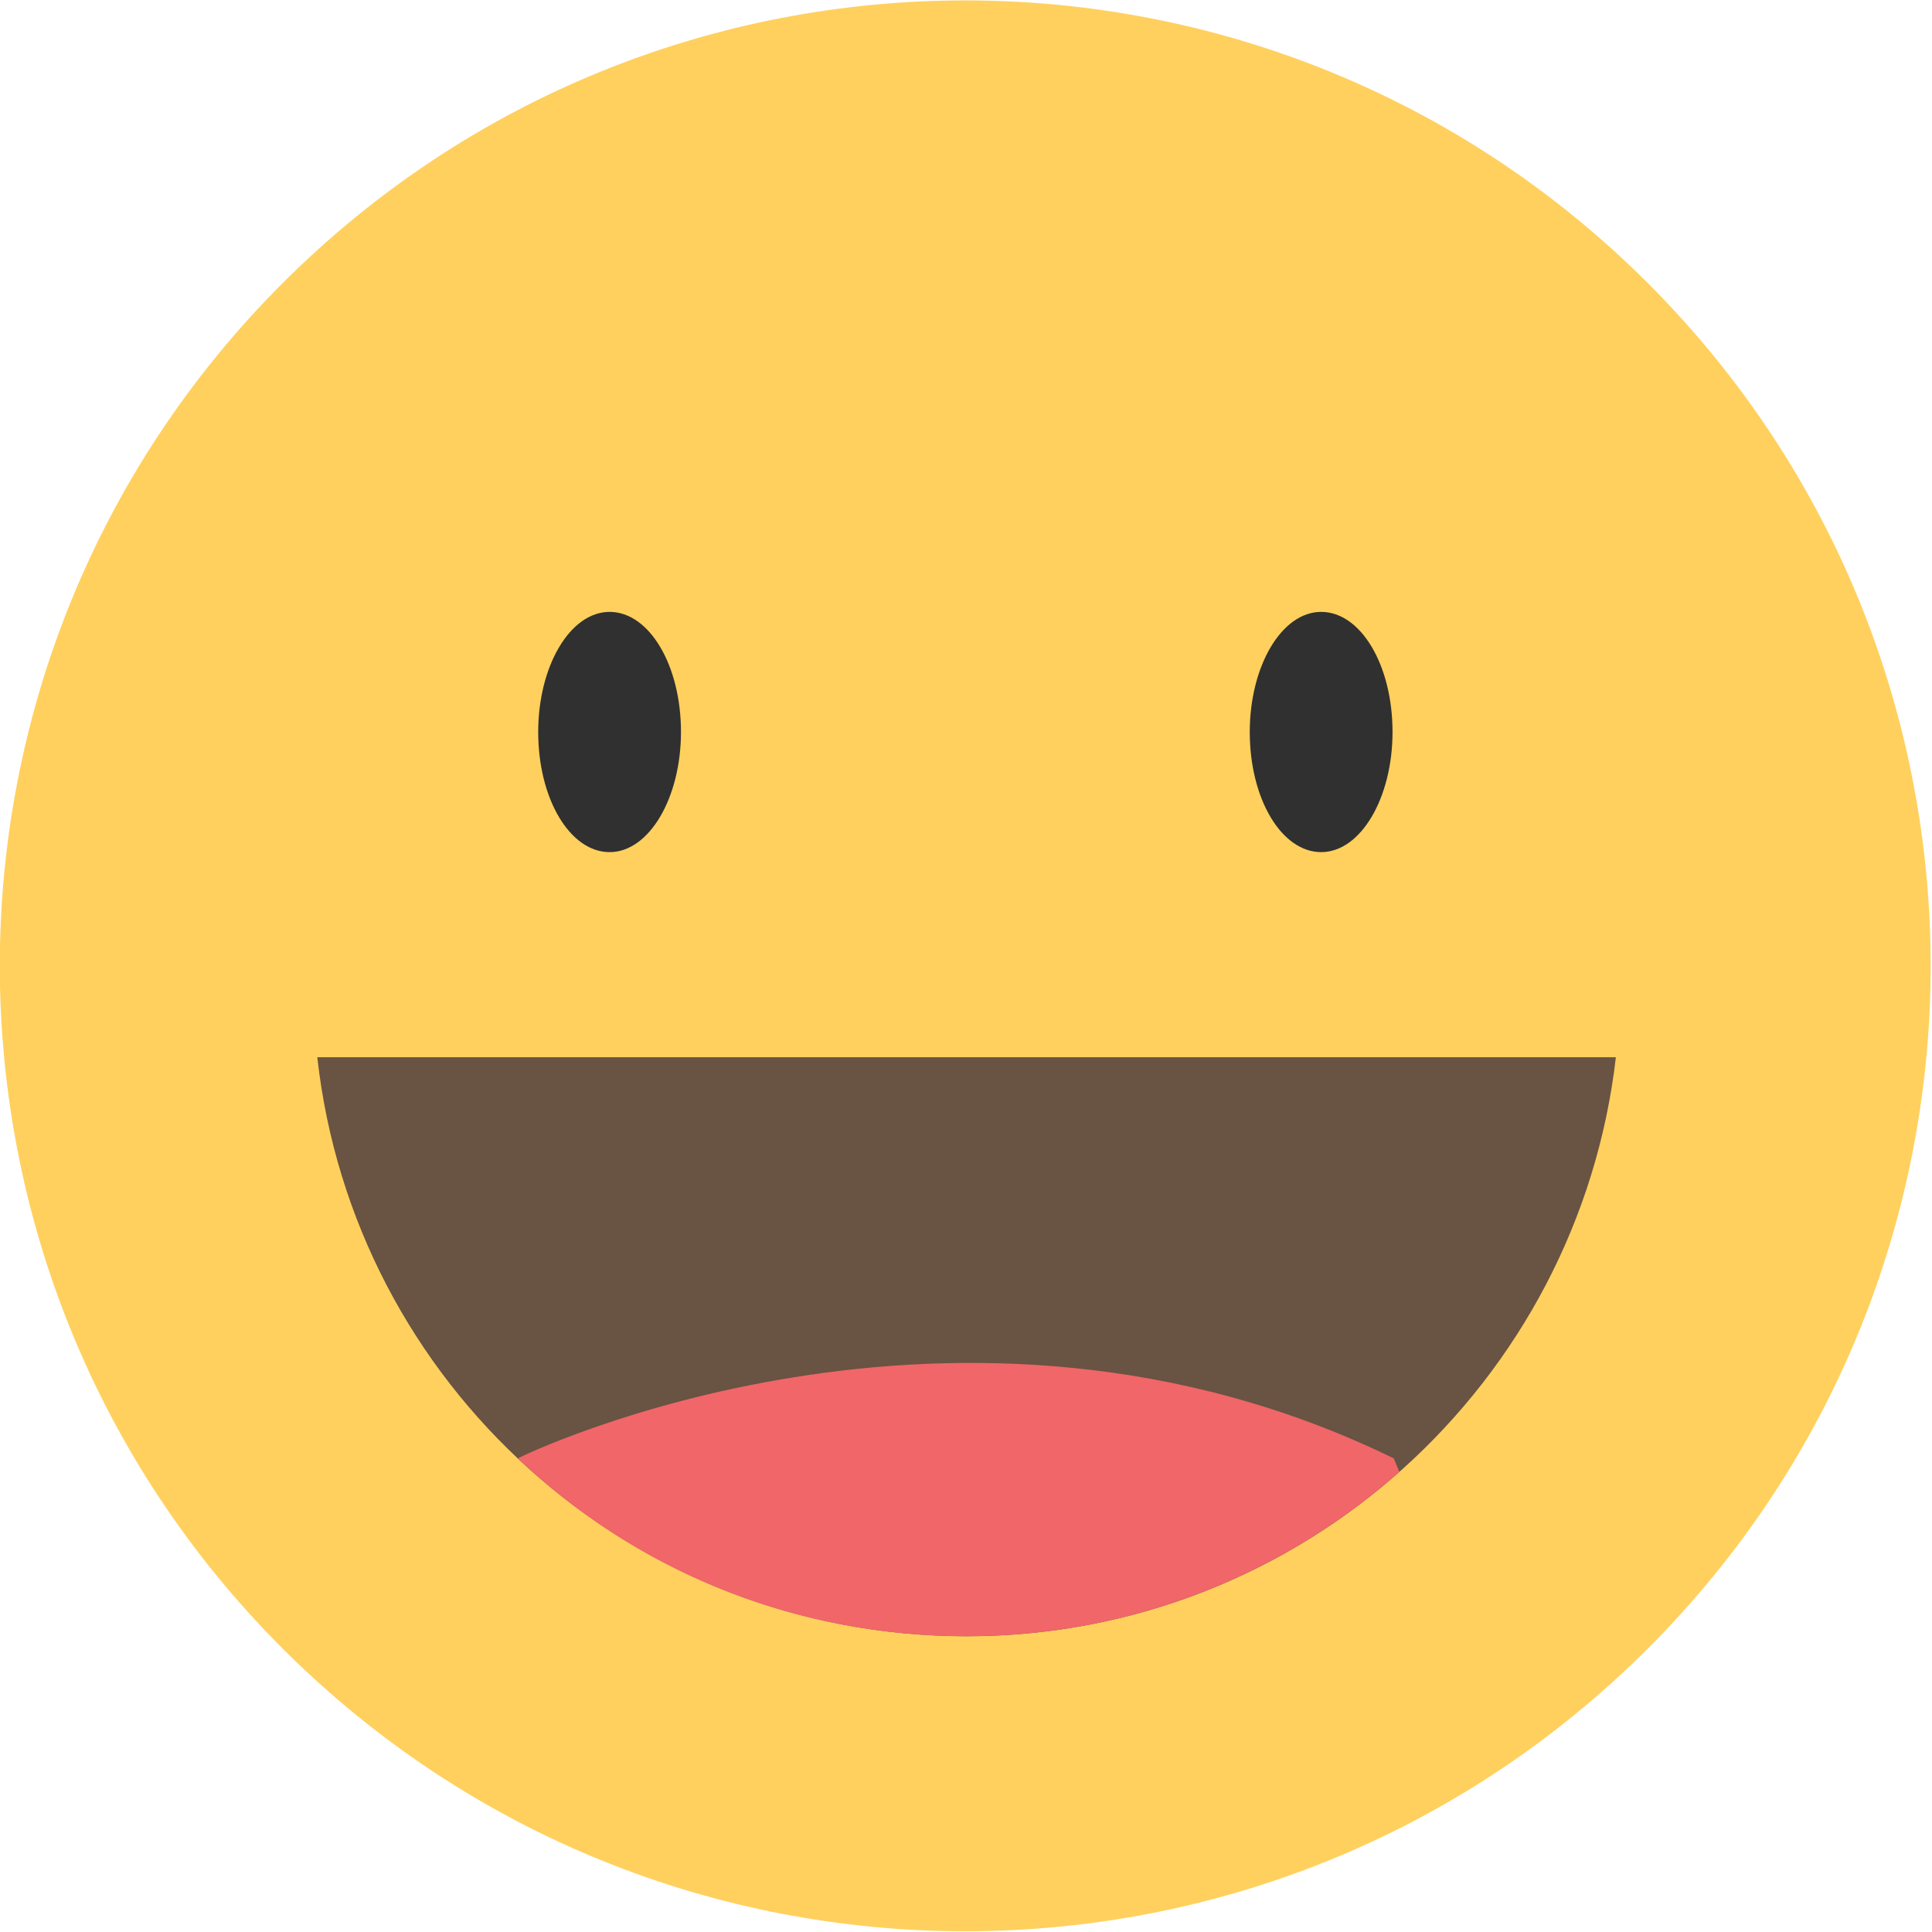 <svg width="70" height="70" viewBox="0 0 70 70" fill="none" xmlns="http://www.w3.org/2000/svg">
<g id="Frame" clip-path="url(#clip0_744_10989)">
<g id="Group">
<g id="Group_2">
<g id="Group_3">
<path id="Vector" d="M59.706 59.728C73.366 46.068 73.366 23.92 59.706 10.26C46.046 -3.4 23.898 -3.4 10.238 10.26C-3.422 23.92 -3.422 46.068 10.238 59.728C23.898 73.388 46.046 73.388 59.706 59.728Z" fill="#FFD05D"/>
</g>
</g>
<g id="Group_4">
<g id="Group_5">
<g id="Group_6">
<path id="Vector_2" d="M24.673 26.522C24.673 28.903 23.523 30.874 22.087 30.874C20.65 30.874 19.5 28.944 19.5 26.522C19.5 24.141 20.65 22.17 22.087 22.17C23.523 22.17 24.673 24.099 24.673 26.522Z" fill="#303030"/>
</g>
<g id="Group_7">
<path id="Vector_3" d="M50.454 26.522C50.454 28.903 49.305 30.874 47.868 30.874C46.431 30.874 45.281 28.944 45.281 26.522C45.281 24.141 46.431 22.17 47.868 22.17C49.305 22.17 50.454 24.099 50.454 26.522Z" fill="#303030"/>
</g>
</g>
</g>
<path id="Vector_4" d="M11.496 38.305C12.81 50.129 22.828 59.284 35.021 59.284C47.173 59.284 57.191 50.088 58.546 38.305H11.496Z" fill="#695342"/>
<path id="Vector_5" d="M18.762 52.839C22.991 56.862 28.697 59.285 35.02 59.285C41.055 59.285 46.515 57.026 50.703 53.331L50.498 52.839C34.691 45.12 18.967 52.716 18.762 52.839Z" fill="#F06669"/>
</g>
</g>
<defs>
<clipPath id="clip0_744_10989">
<rect width="70" height="70" fill="white"/>
</clipPath>
</defs>
</svg>
